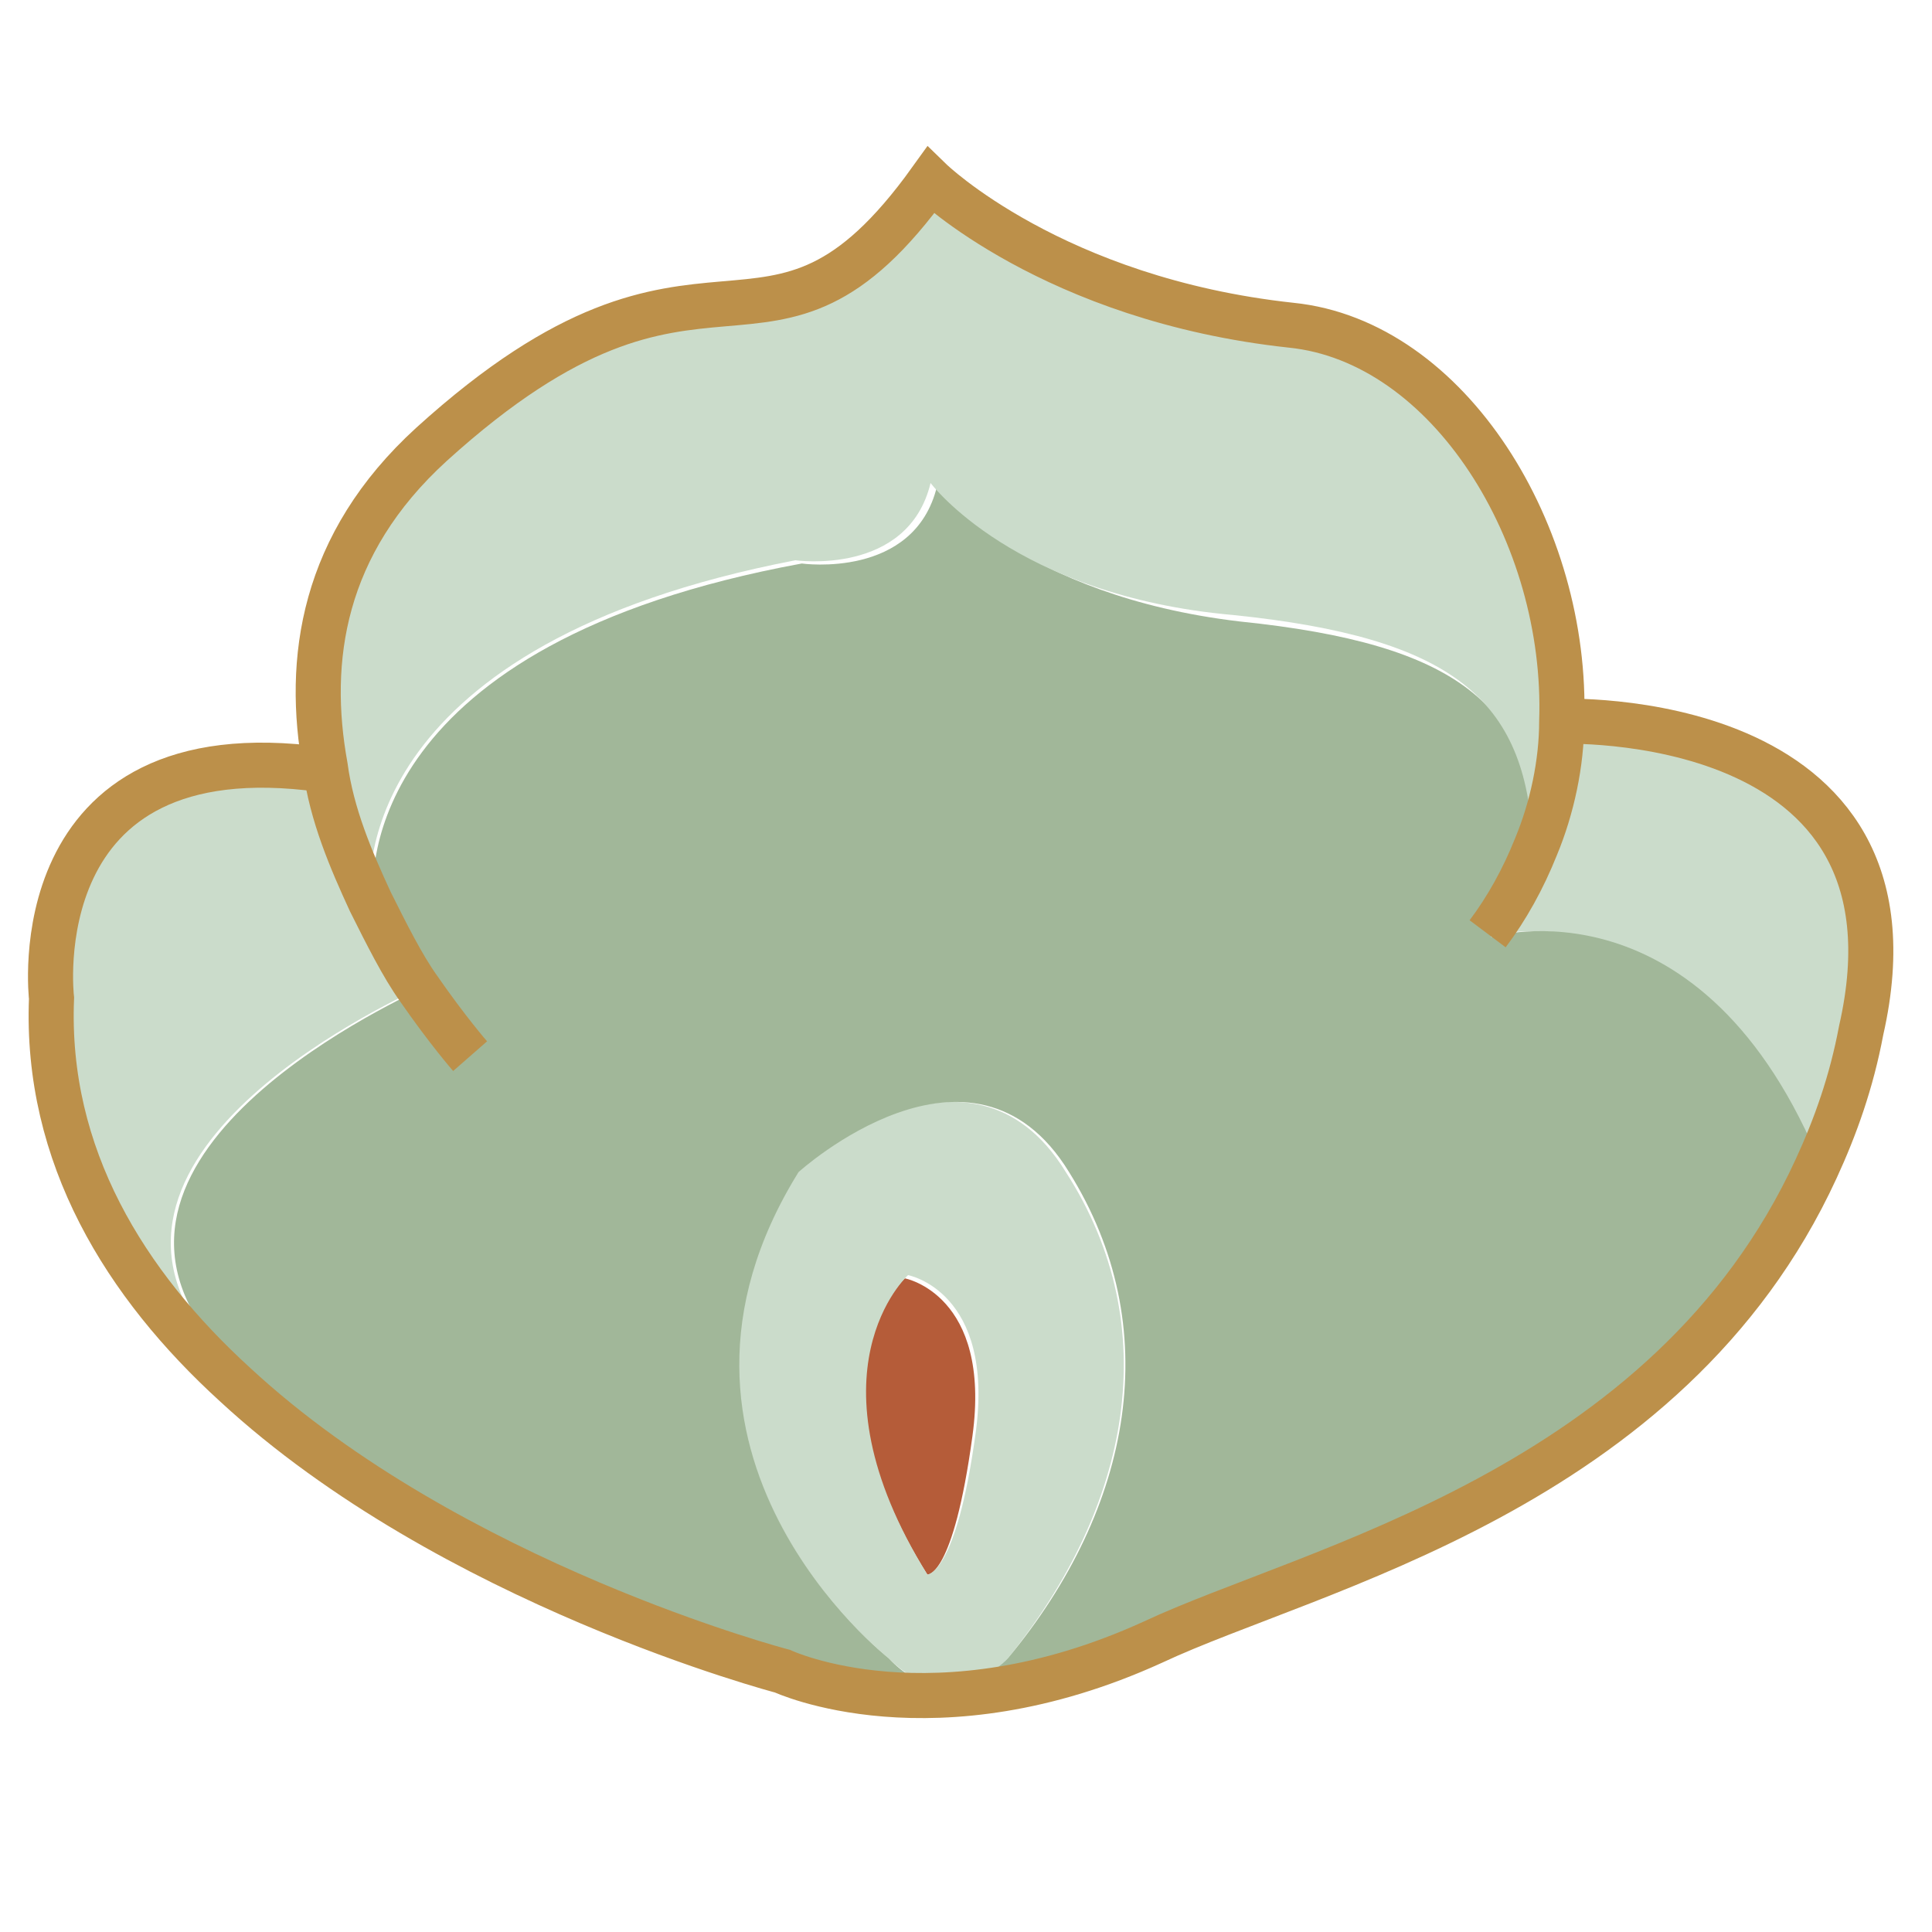 <?xml version="1.0" encoding="utf-8"?>
<!-- Generator: Adobe Illustrator 19.0.0, SVG Export Plug-In . SVG Version: 6.00 Build 0)  -->
<svg version="1.1" id="Layer_1" xmlns="http://www.w3.org/2000/svg" xmlns:xlink="http://www.w3.org/1999/xlink" x="0px" y="0px"
	 viewBox="-29 11 60 60" style="enable-background:new -29 11 60 60;" xml:space="preserve">
<style type="text/css">
	.st0{fill:#B55C39;}
	.st1{fill:#CBDCCB;}
	.st2{fill:#A1B799;}
	.st3{fill:none;stroke:#BC904A;stroke-width:1.4;stroke-miterlimit:10;}
</style>
<g id="XMLID_842_">
</g>
<g id="XMLID_543_">
	<g id="XMLID_544_">
		<g id="XMLID_1397_">
			<path class="st0" d="M-0.2,59.9c-3.9-6.2-0.7-9.2-0.7-9.2s2.7,0.5,2.1,4.9S-0.2,59.9-0.2,59.9z"/>
			<path class="st1" d="M-0.2,59.9c0,0,0.9,0,1.5-4.4s-2.1-4.9-2.1-4.9S-4.1,53.6-0.2,59.9z M2.3,62.5c0,0-1.7,2-3.7,0
				c0,0-8.2-6.4-2.9-15.1c0,0,5.4-4.9,8.4,0C7.2,52.2,6.1,57.8,2.3,62.5z"/>
			<path class="st1" d="M-17.5,39c0.5,1,1,2,1.5,2.7c-1.9,0.9-12.1,6-5.5,12l-0.3,0.3c-3.4-3.1-5.9-7.1-5.7-12c0,0-1-8.4,8.4-7.1
				l0.2,0C-18.7,36.3-18.2,37.7-17.5,39z"/>
			<path class="st1" d="M17.1,40.1c0.7-0.8,1.2-1.8,1.5-2.7c0.5-1.3,0.7-2.6,0.8-3.9c0,0,11.7-0.5,9.4,9.6c-0.3,1.6-0.8,3-1.4,4.3
				C23.7,38.1,17.1,40.1,17.1,40.1z"/>
			<path class="st2" d="M-1.4,62.5c1.9,2,3.7,0,3.7,0c3.9-4.7,4.9-10.3,1.9-15.1c-3-4.9-8.4,0-8.4,0C-9.6,56.1-1.4,62.5-1.4,62.5z
				 M6.8,62c-6.8,3.1-11.5,0.9-11.5,0.9s-10.3-2.7-17-8.9l0.3-0.3c-6.6-6,3.6-11.1,5.5-12c-0.5-0.7-1-1.7-1.5-2.7
				c-0.1-0.9-0.3-8,13.3-10.5c0,0,3.5,0.5,4.2-2.4c0,0,2.6,3.4,9.4,4.2c6.8,0.7,9.1,2.6,9.3,7.1h0c-0.4,1-0.9,1.9-1.5,2.7
				c0,0,6.6-2,10.3,7.2C22.8,57.3,11.7,59.7,6.8,62z"/>
			<path class="st1" d="M11,21c4.9,0.5,8.6,6.5,8.4,12.3c0,1.3-0.3,2.7-0.8,3.9h0c-0.2-4.5-2.5-6.4-9.3-7.1C2.5,29.5-0.1,26-0.1,26
				c-0.7,2.9-4.2,2.4-4.2,2.4C-17.8,31-17.6,38.1-17.5,39c-0.6-1.3-1.2-2.7-1.4-4.2c-0.6-3.3-0.1-6.9,3.3-10
				c8.6-7.8,10.4-1.1,15.5-8.2C-0.2,16.6,3.6,20.3,11,21z"/>
		</g>
		<g id="XMLID_867_">
			<path class="st3" d="M-14.4,43.8c0,0-0.7-0.8-1.6-2.1c-0.5-0.7-1-1.7-1.5-2.7c-0.6-1.3-1.2-2.7-1.4-4.2c-0.6-3.3-0.1-6.9,3.3-10
				c8.6-7.8,10.4-1.1,15.5-8.2c0,0,3.8,3.7,11.2,4.5c4.9,0.5,8.6,6.5,8.4,12.3c0,1.3-0.3,2.7-0.8,3.9c-0.4,1-0.9,1.9-1.5,2.7"/>
			<path class="st3" d="M19.4,33.4c0,0,11.7-0.5,9.4,9.6c-0.3,1.6-0.8,3-1.4,4.3C22.8,57.3,11.7,59.7,6.8,62
				c-6.8,3.1-11.5,0.9-11.5,0.9s-10.3-2.7-17-8.9c-3.4-3.1-5.9-7.1-5.7-12c0,0-1-8.4,8.4-7.1"/>
		</g>
	</g>
</g>
</svg>
